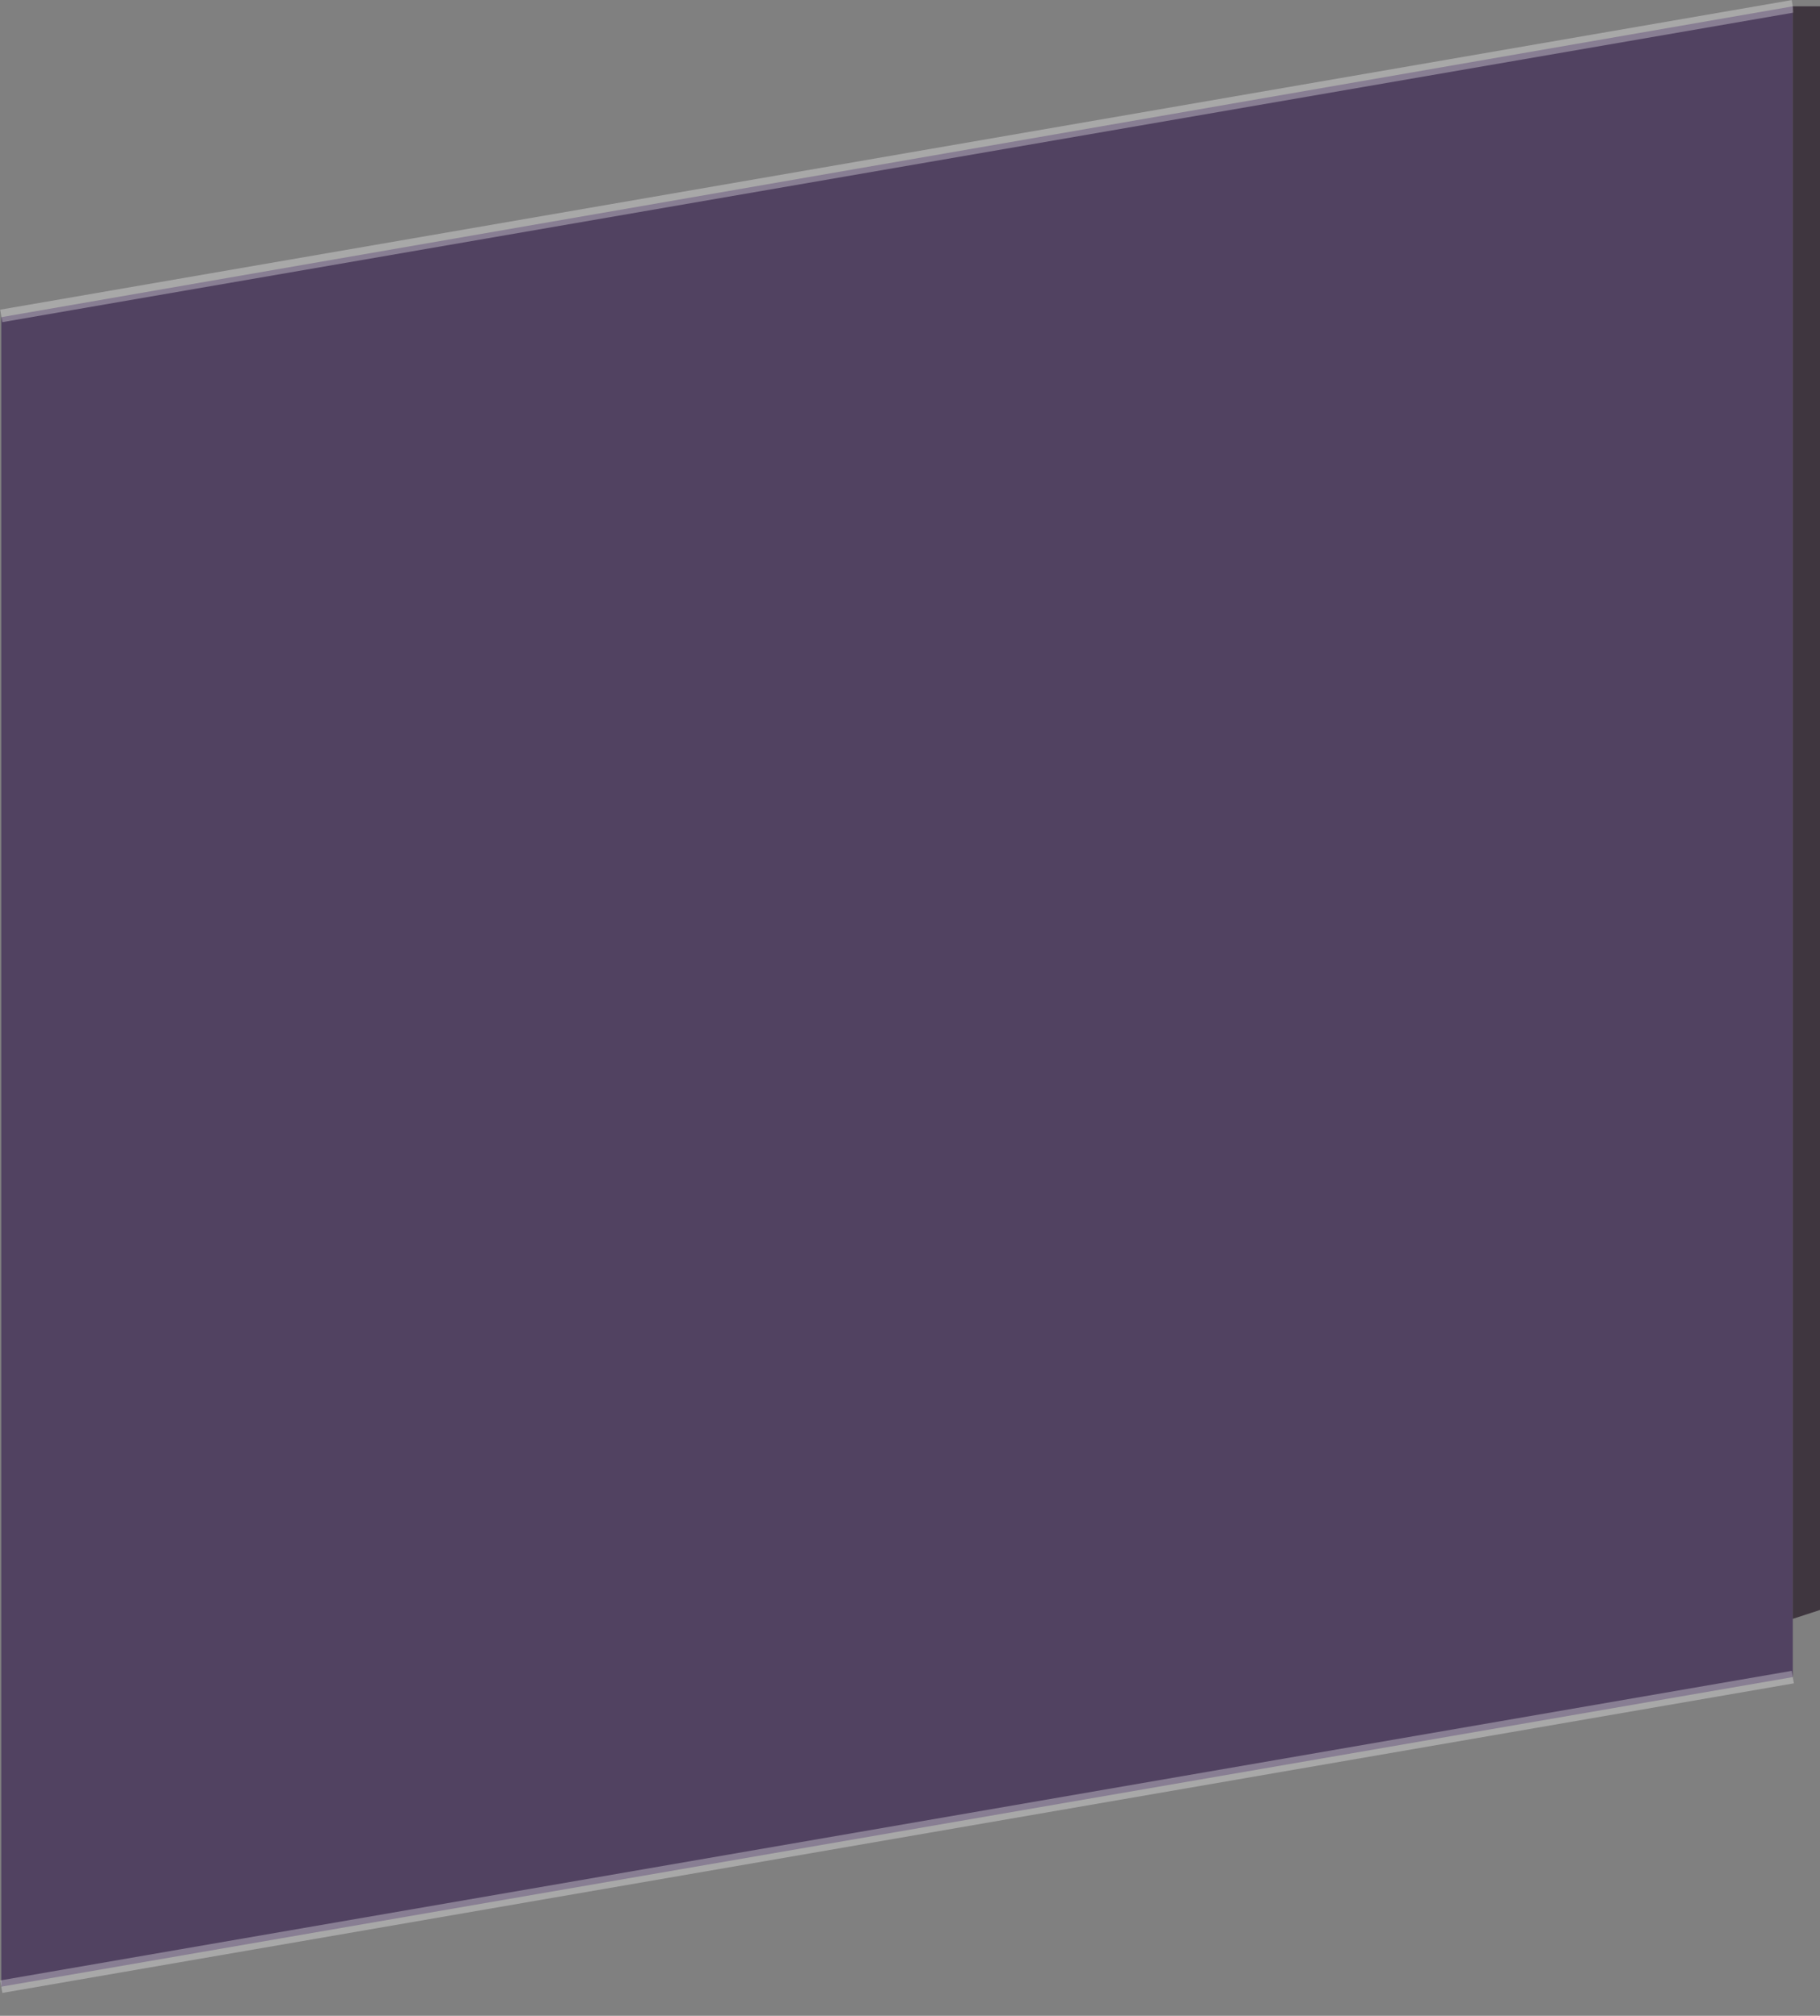 <?xml version="1.0" encoding="utf-8"?>
<!-- Generator: Adobe Illustrator 19.0.0, SVG Export Plug-In . SVG Version: 6.00 Build 0)  -->
<svg version="1.1" id="Layer_1" xmlns="http://www.w3.org/2000/svg" xmlns:xlink="http://www.w3.org/1999/xlink" x="0px" y="0px"
	 viewBox="0 0 287.6 318.4" style="enable-background:new 0 0 287.6 318.4;" xml:space="preserve">
<rect x="0" y="0" width="287.6" height="318.4" fill="#808080" stroke="none"/>
<style type="text/css">
	.st0{opacity:0.5;fill:#230442;enable-background:new    ;}
	.st1{opacity:0.32;fill:none;stroke:#FFFFFF;stroke-width:2;stroke-miterlimit:10;enable-background:new    ;}
	.st2{opacity:0.6;fill:#140515;enable-background:new    ;}
</style>
<g id="XMLID_1436_">
	<polyline id="XMLID_1451_" class="st0" points="283.3,1 283.3,264.9 0.2,313.8 0.2,50.1 	"/>
	<line id="XMLID_1450_" class="st1" x1="283.3" y1="264.9" x2="0.2" y2="313.8"/>
	<line id="XMLID_1449_" class="st1" x1="283.3" y1="1" x2="0.2" y2="49.9"/>
	<polyline id="XMLID_1446_" class="st2" points="283.3,1 287.6,1 287.6,254.3 283.3,255.7 	"/>
</g>
</svg>
